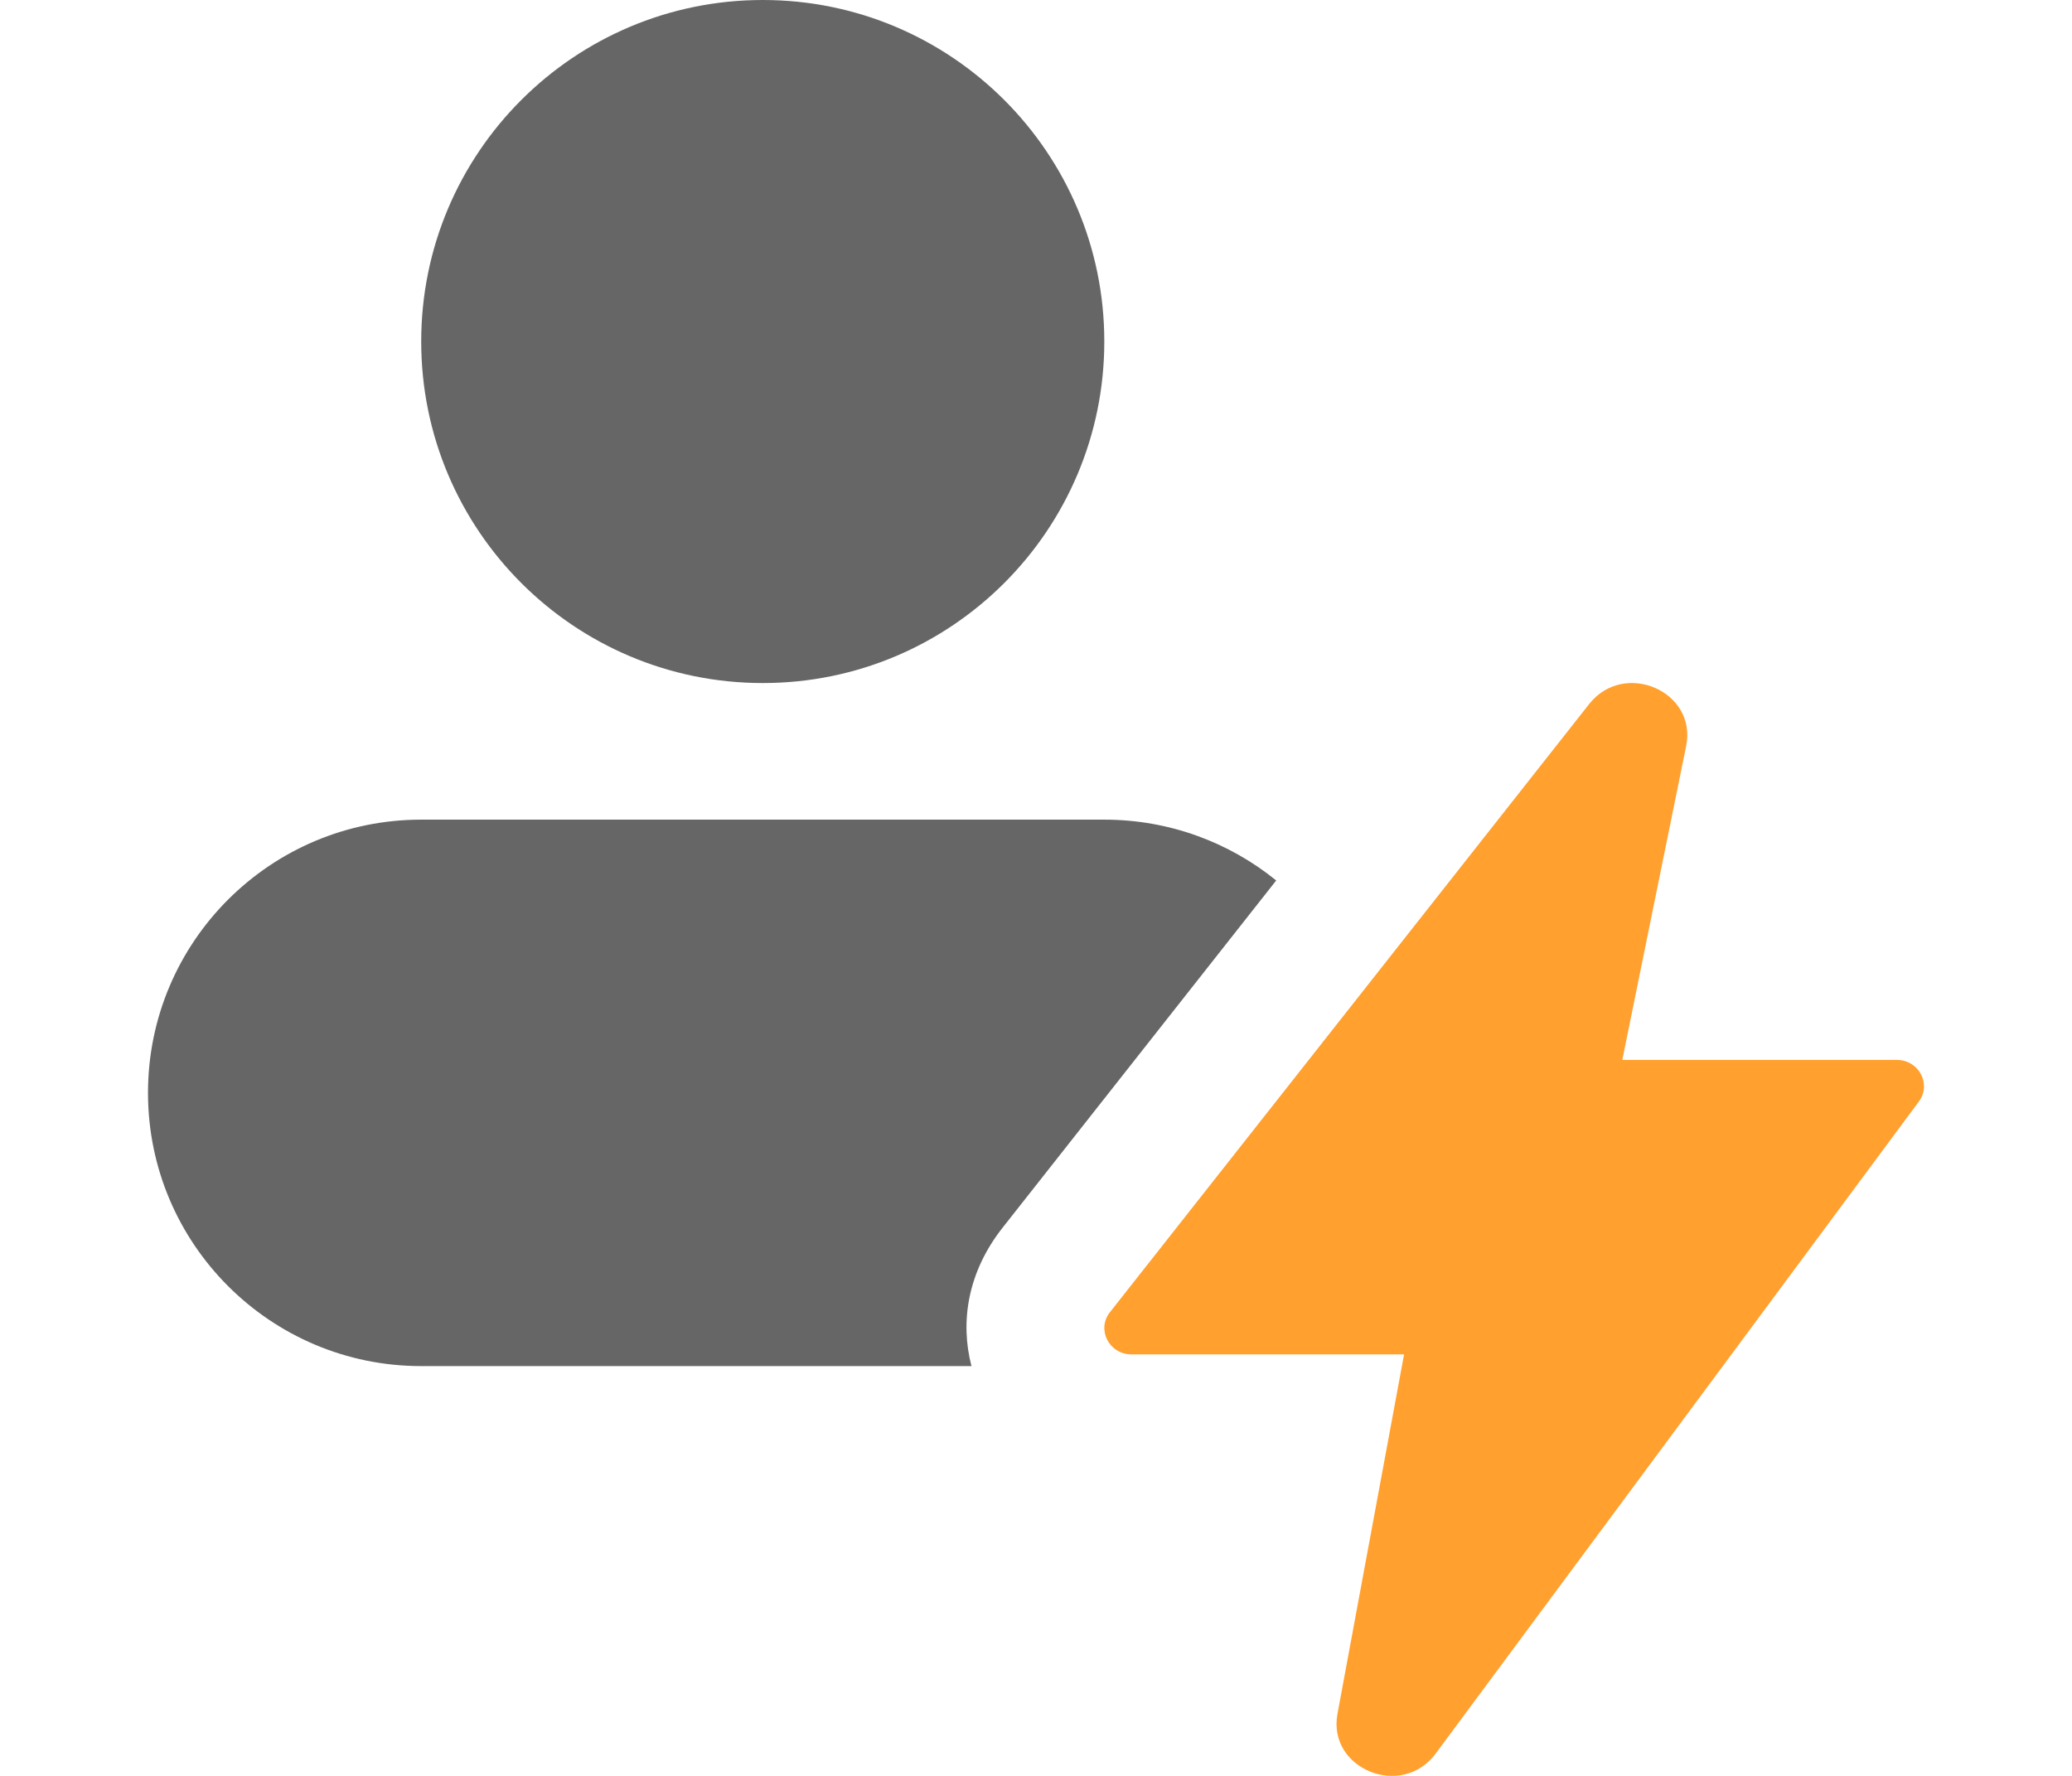 <svg width="28" height="24" viewBox="0 0 28 24" fill="none" xmlns="http://www.w3.org/2000/svg">
<path fill-rule="evenodd" clip-rule="evenodd" d="M25.931 14.886C26.105 14.651 25.931 14.324 25.631 14.324H21.923L22.786 10.081C22.936 9.342 21.948 8.915 21.475 9.515L14.999 17.734C14.815 17.968 14.988 18.304 15.293 18.304H18.974L18.074 23.162C17.936 23.907 18.943 24.316 19.4 23.7L25.931 14.886Z" fill="#FFA02F"/>
<path d="M10.308 9.231C12.857 9.231 14.923 7.164 14.923 4.615C14.923 2.066 12.857 0 10.308 0C7.759 0 5.692 2.066 5.692 4.615C5.692 7.164 7.759 9.231 10.308 9.231Z" fill="#666666"/>
<path d="M5.692 11.077C3.653 11.077 2 12.73 2 14.769C2 16.808 3.653 18.462 5.692 18.462H13.128C12.973 17.865 13.074 17.194 13.549 16.591L17.246 11.899C16.612 11.385 15.803 11.077 14.923 11.077H5.692Z" fill="#666666"/>
</svg>
